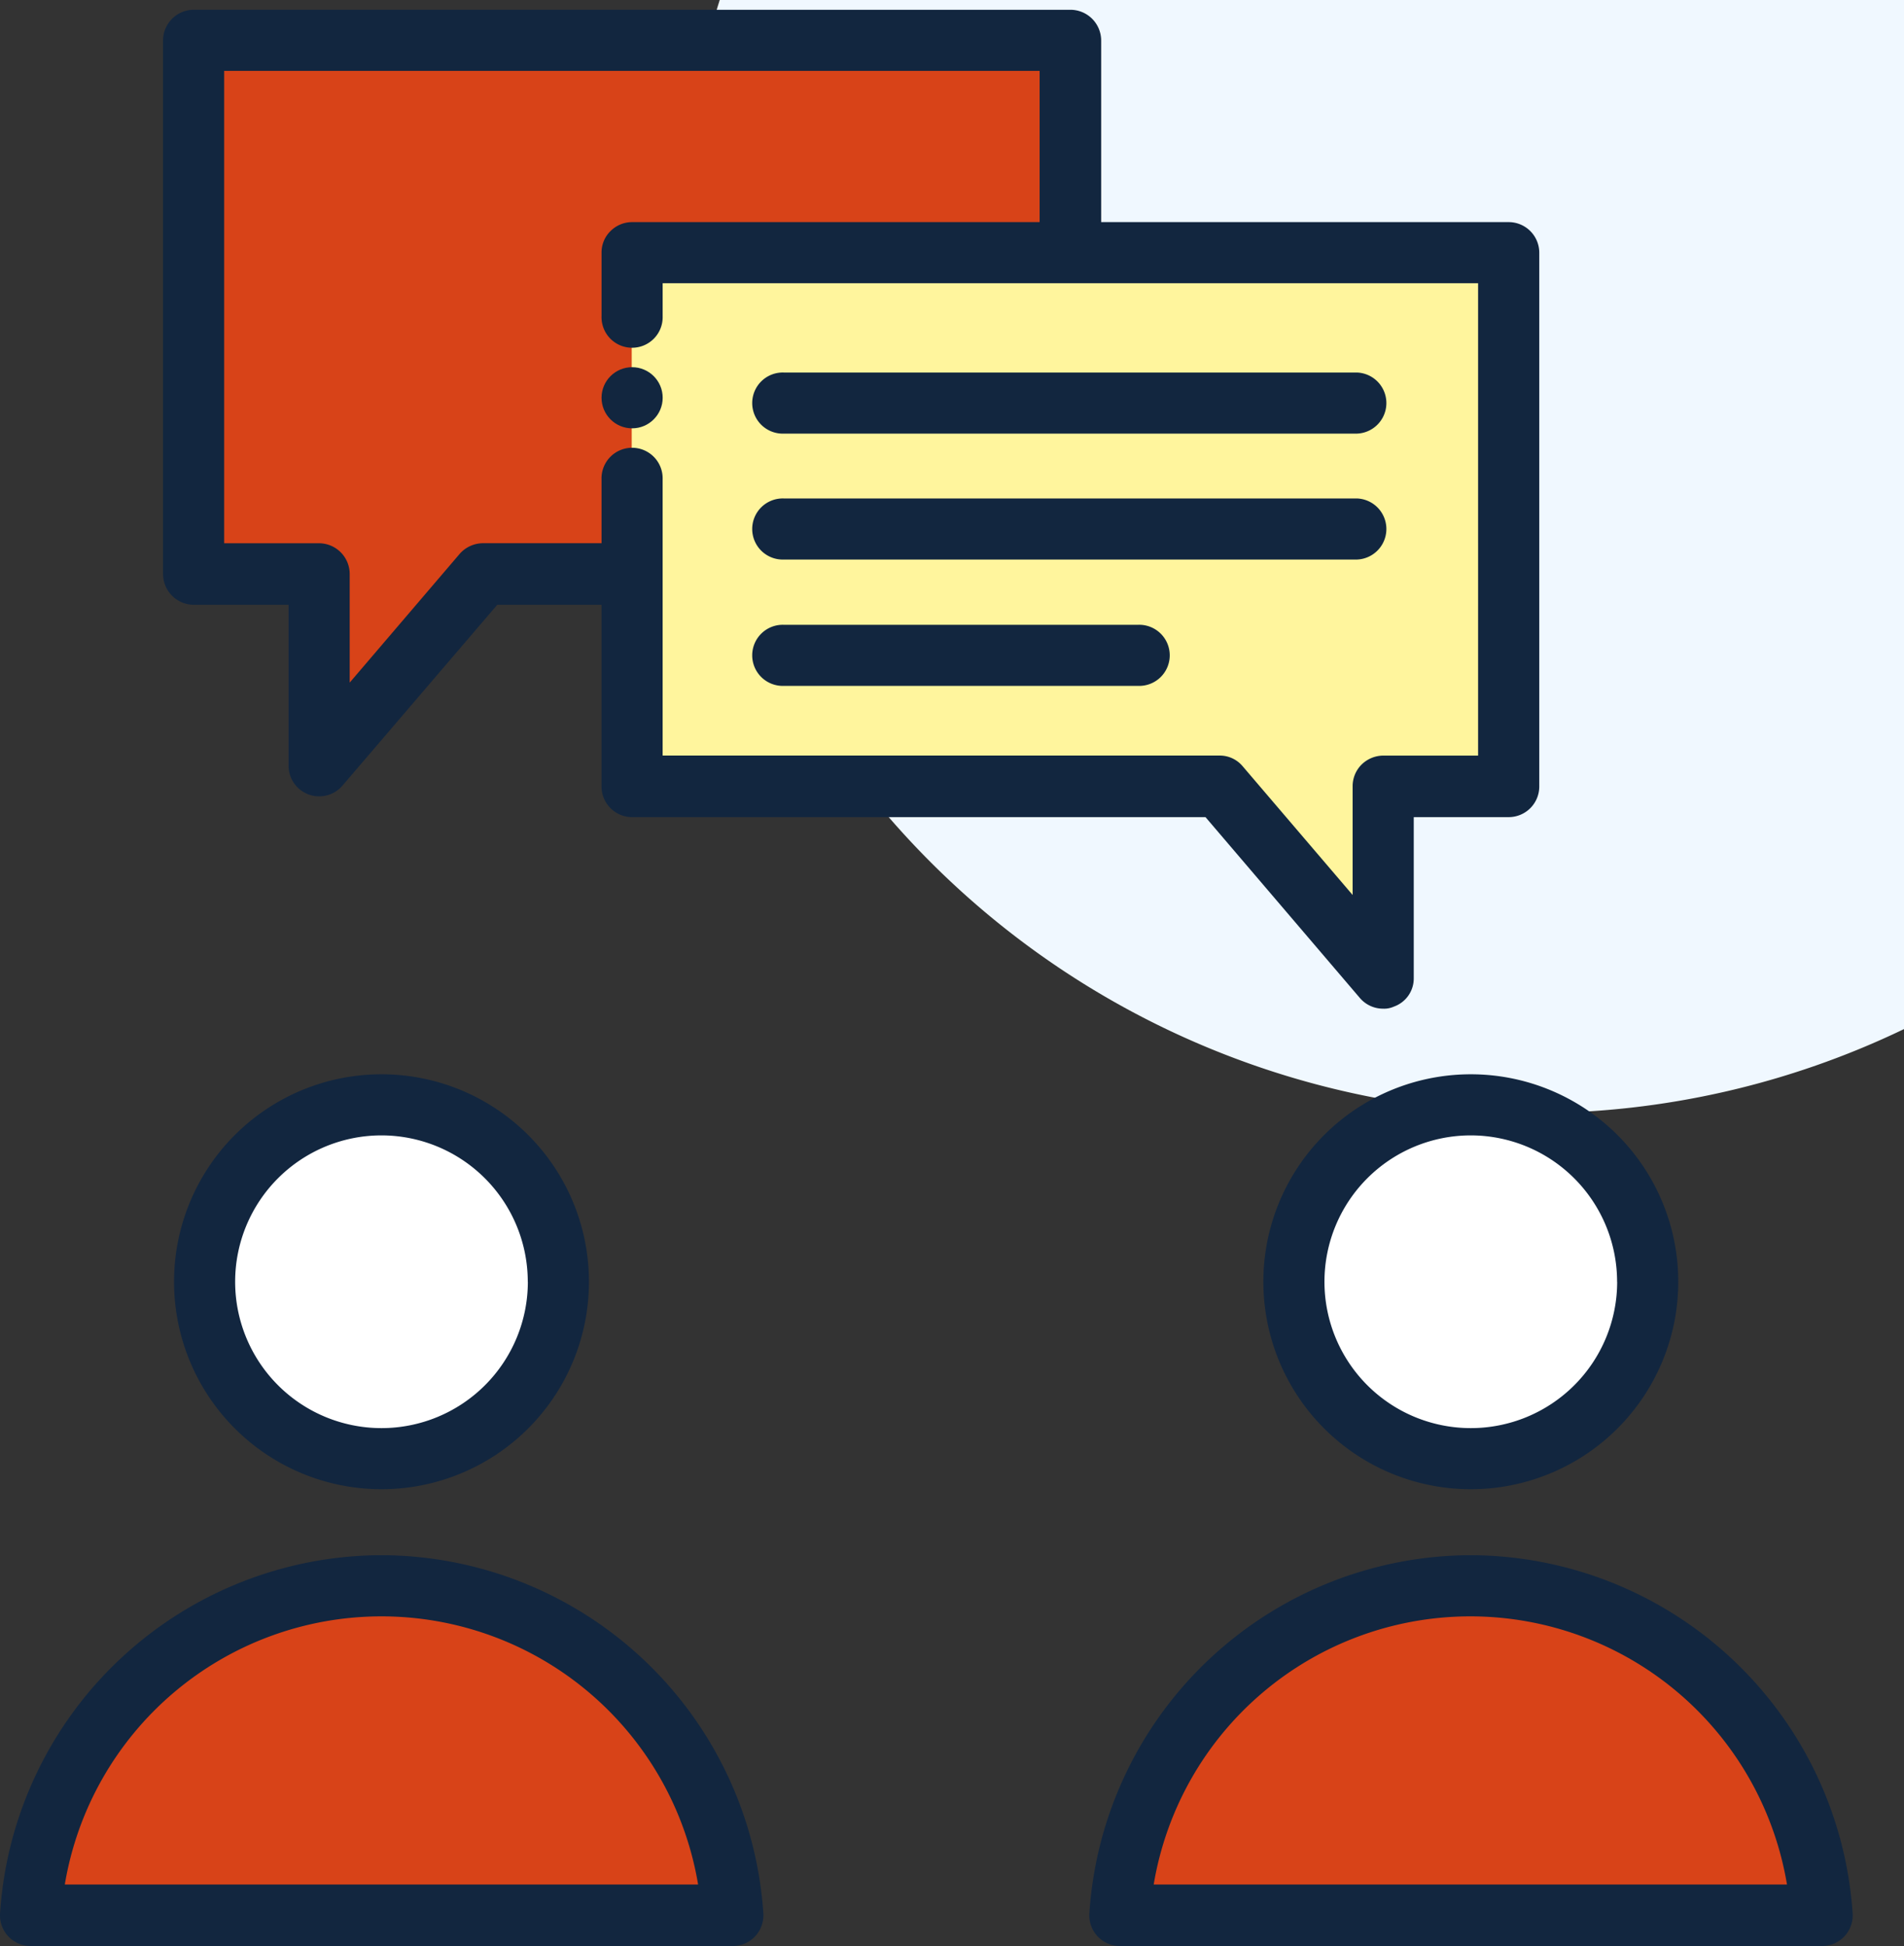 <svg xmlns="http://www.w3.org/2000/svg" width="134" height="136.951" viewBox="0 0 134 136.951">
  <rect x="0" y="0" width="134" height="136.951" fill="#333333" stroke="none"/>
  <g id="Grupo_141781" data-name="Grupo 141781" transform="translate(-2028 4489.524)">
    <g id="Grupo_141129" data-name="Grupo 141129" transform="translate(2026.361 -4490.654)">
      <path id="Trazado_207577" data-name="Trazado 207577" d="M18.33,19.228a60.222,60.222,0,0,0,60.23,60.23,59.8,59.8,0,0,0,25.9-5.908V1.13H21.112A59.867,59.867,0,0,0,18.33,19.228Z" transform="translate(31.18 0)" fill="#f0f8ff"/>
      <g id="Grupo_141128" data-name="Grupo 141128" transform="translate(1.639 1.818)">
        <circle id="Elipse_5404" data-name="Elipse 5404" cx="12.448" cy="12.448" r="12.448" transform="translate(14.401 77.066)" fill="#fff"/>
        <path id="Trazado_207578" data-name="Trazado 207578" d="M51.789,63.224a24.744,24.744,0,0,0-49.389,0H51.789Z" transform="translate(-0.218 70.888)" fill="#d84318"/>
        <circle id="Elipse_5405" data-name="Elipse 5405" cx="12.448" cy="12.448" r="12.448" transform="translate(91.065 77.066)" fill="#fff"/>
        <path id="Trazado_207579" data-name="Trazado 207579" d="M78.509,63.224a24.744,24.744,0,0,0-49.389,0H78.509Z" transform="translate(49.698 70.888)" fill="#d84318"/>
        <g id="Grupo_141125" data-name="Grupo 141125" transform="translate(13.626 2.18)">
          <path id="Trazado_207580" data-name="Trazado 207580" d="M68.083,17.044V2.13H6.39V39.673h8.834v13.48l11.53-13.48H37.222" transform="translate(-6.39 -2.13)" fill="#d84318"/>
        </g>
        <g id="Grupo_141126" data-name="Grupo 141126" transform="translate(44.458 17.094)">
          <path id="Trazado_207581" data-name="Trazado 207581" d="M78.861,7.33V44.873H70.028v13.48L58.5,44.873H17.14V7.33Z" transform="translate(-17.14 -7.33)" fill="#fff59d"/>
        </g>
        <g id="Grupo_141127" data-name="Grupo 141127">
          <path id="Trazado_207582" data-name="Trazado 207582" d="M5.91,42.089a14.6,14.6,0,1,0,14.6-14.6A14.6,14.6,0,0,0,5.91,42.089Zm24.9,0a10.3,10.3,0,1,1-10.3-10.3A10.306,10.306,0,0,1,30.805,42.089Z" transform="translate(6.339 47.425)" fill="#12263f"/>
          <path id="Trazado_207583" data-name="Trazado 207583" d="M28.487,39.29A26.963,26.963,0,0,0,1.642,64.5a2.158,2.158,0,0,0,2.151,2.294H53.21A2.158,2.158,0,0,0,55.361,64.5,27.009,27.009,0,0,0,28.487,39.29ZM6.2,62.464a22.594,22.594,0,0,1,44.57,0H6.2Z" transform="translate(-1.639 69.468)" fill="#12263f"/>
          <path id="Trazado_207584" data-name="Trazado 207584" d="M32.64,42.089a14.6,14.6,0,1,0,14.6-14.6A14.6,14.6,0,0,0,32.64,42.089Zm24.9,0a10.3,10.3,0,1,1-10.3-10.3A10.306,10.306,0,0,1,57.535,42.089Z" transform="translate(56.273 47.425)" fill="#12263f"/>
          <path id="Trazado_207585" data-name="Trazado 207585" d="M55.217,39.29A26.963,26.963,0,0,0,28.372,64.5a2.158,2.158,0,0,0,2.151,2.294H79.94A2.158,2.158,0,0,0,82.091,64.5,27.029,27.029,0,0,0,55.217,39.29ZM32.9,62.464a22.594,22.594,0,0,1,44.57,0H32.9Z" transform="translate(48.295 69.468)" fill="#12263f"/>
          <circle id="Elipse_5406" data-name="Elipse 5406" cx="2.151" cy="2.151" r="2.151" transform="translate(42.336 25.153)" fill="#12263f"/>
          <path id="Trazado_207586" data-name="Trazado 207586" d="M7.791,43.244h6.683V54.573a2.155,2.155,0,0,0,3.786,1.405l10.9-12.734H36.5V56.036a2.154,2.154,0,0,0,2.151,2.151H79.006l10.87,12.734a2.141,2.141,0,0,0,1.635.746,1.65,1.65,0,0,0,.746-.143,2.1,2.1,0,0,0,1.405-2.008V58.187h6.683a2.154,2.154,0,0,0,2.151-2.151V18.464a2.154,2.154,0,0,0-2.151-2.151H71.663V3.521A2.167,2.167,0,0,0,69.512,1.37H7.791A2.167,2.167,0,0,0,5.64,3.521V41.064A2.173,2.173,0,0,0,7.791,43.244ZM9.942,5.672h57.39V16.313H38.652a2.149,2.149,0,0,0-1.52.631,2.1,2.1,0,0,0-.631,1.52v4.474a2.151,2.151,0,1,0,4.3,0V20.615h57.39V53.856H91.511a2.2,2.2,0,0,0-1.52.631,2.149,2.149,0,0,0-.631,1.52v7.658L81.616,54.6a2.1,2.1,0,0,0-1.635-.746H40.8V34.41a2.151,2.151,0,1,0-4.3,0v4.5H28.155a2.2,2.2,0,0,0-1.635.746l-7.744,9.063V41.064a2.167,2.167,0,0,0-2.151-2.151H9.942Z" transform="translate(5.835 -1.37)" fill="#12263f"/>
          <path id="Trazado_207587" data-name="Trazado 207587" d="M22.271,14.572H62.6a2.151,2.151,0,0,0,0-4.3H22.271a2.151,2.151,0,1,0,0,4.3Z" transform="translate(32.885 15.256)" fill="#12263f"/>
          <path id="Trazado_207588" data-name="Trazado 207588" d="M22.271,17.662H62.6a2.151,2.151,0,0,0,0-4.3H22.271a2.151,2.151,0,1,0,0,4.3Z" transform="translate(32.885 21.028)" fill="#12263f"/>
          <path id="Trazado_207589" data-name="Trazado 207589" d="M22.271,20.762H47.223a2.151,2.151,0,1,0,0-4.3H22.271a2.151,2.151,0,1,0,0,4.3Z" transform="translate(32.885 26.819)" fill="#12263f"/>
        </g>
      </g>
    </g>
  </g>
</svg>

